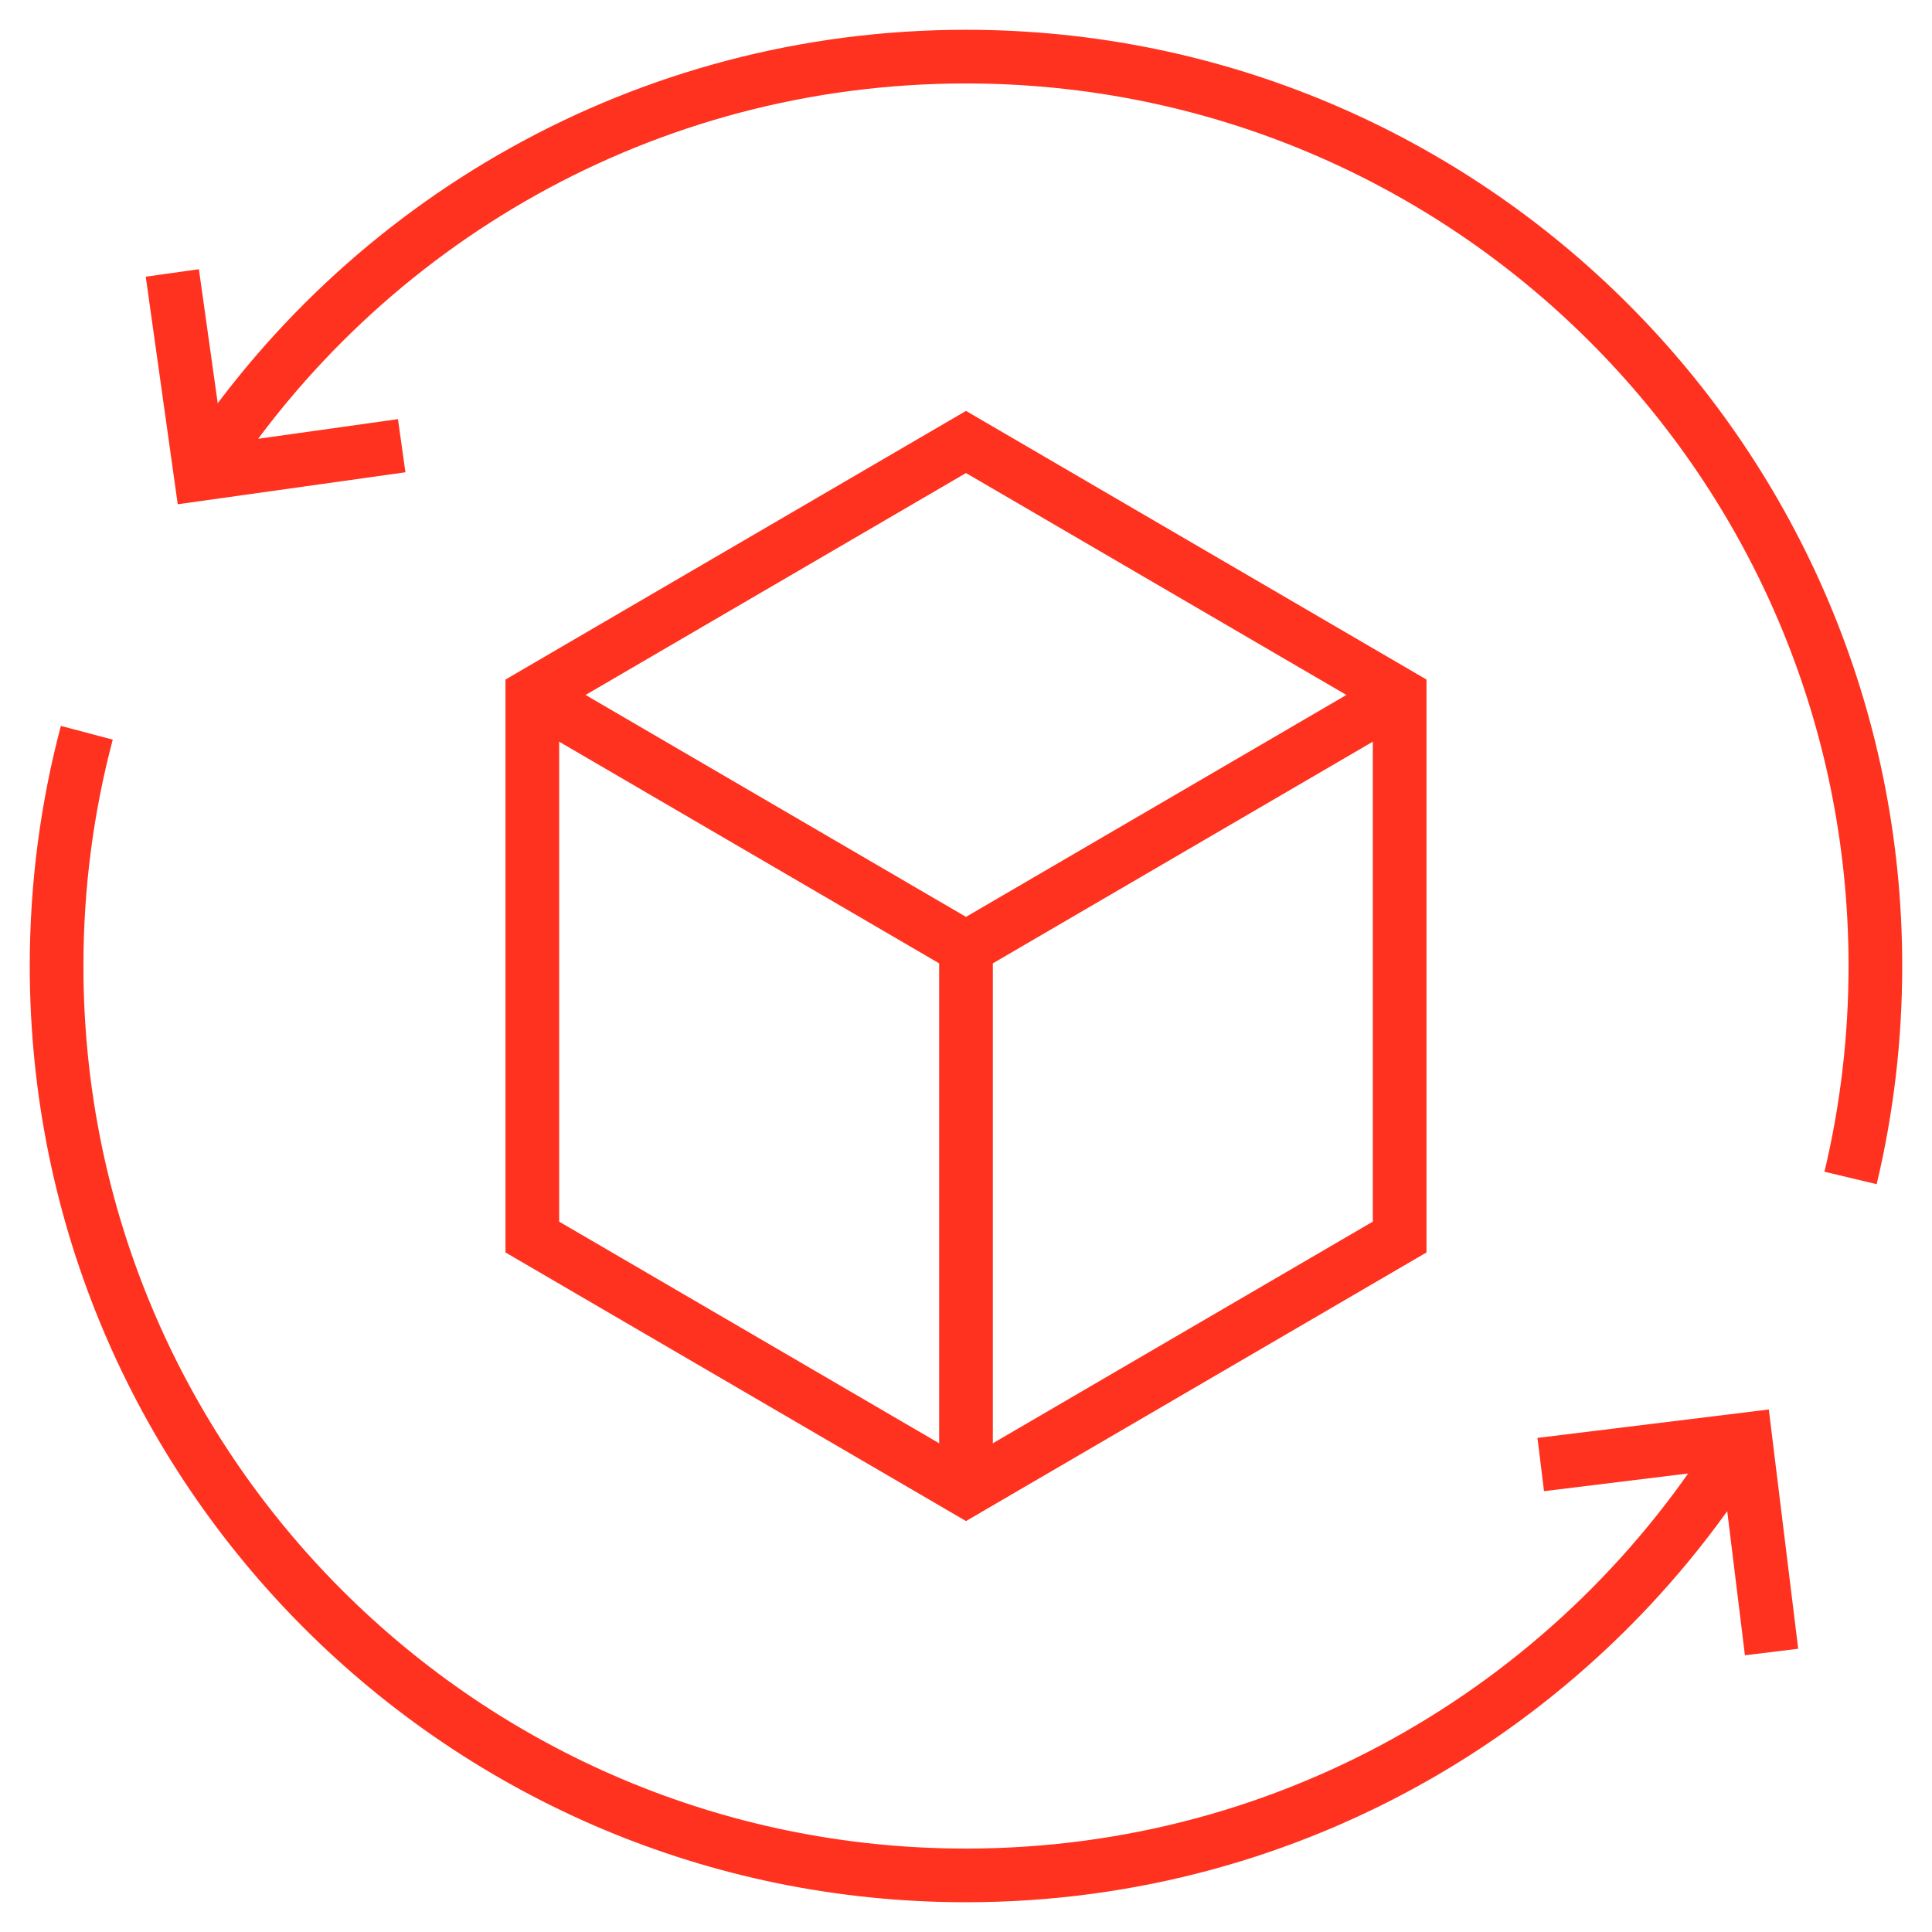 <svg width="72" height="72" viewBox="0 0 72 72" fill="none" xmlns="http://www.w3.org/2000/svg">
<path d="M7.488 17.672C13.519 8.309 24.036 2.11 36 2.11C54.717 2.11 69.89 17.283 69.89 36C69.89 38.72 69.57 41.364 68.965 43.899" stroke="#FF321F" stroke-width="2" stroke-miterlimit="10"/>
<path d="M64.971 53.595C59.024 63.365 48.274 69.891 36 69.891C17.283 69.891 2.109 54.717 2.109 36C2.109 32.995 2.5 30.082 3.235 27.308" stroke="#FF321F" stroke-width="2" stroke-miterlimit="10"/>
<path d="M6.422 10.172L7.475 17.663L14.97 16.61" stroke="#FF321F" stroke-width="2" stroke-miterlimit="10"/>
<path d="M57.419 54.579L65.048 53.642L66.021 61.566" stroke="#FF321F" stroke-width="2" stroke-miterlimit="10"/>
<path d="M52.161 25.899L36 16.471L19.838 25.899V46.101L36 55.528L52.161 46.101V25.899Z" stroke="#FF321F" stroke-width="2" stroke-miterlimit="10"/>
<path d="M19.838 25.899L36 35.327L52.161 25.899" stroke="#FF321F" stroke-width="2" stroke-miterlimit="10"/>
<path d="M36 35.327V55.528" stroke="#FF321F" stroke-width="2" stroke-miterlimit="10"/>
</svg>
